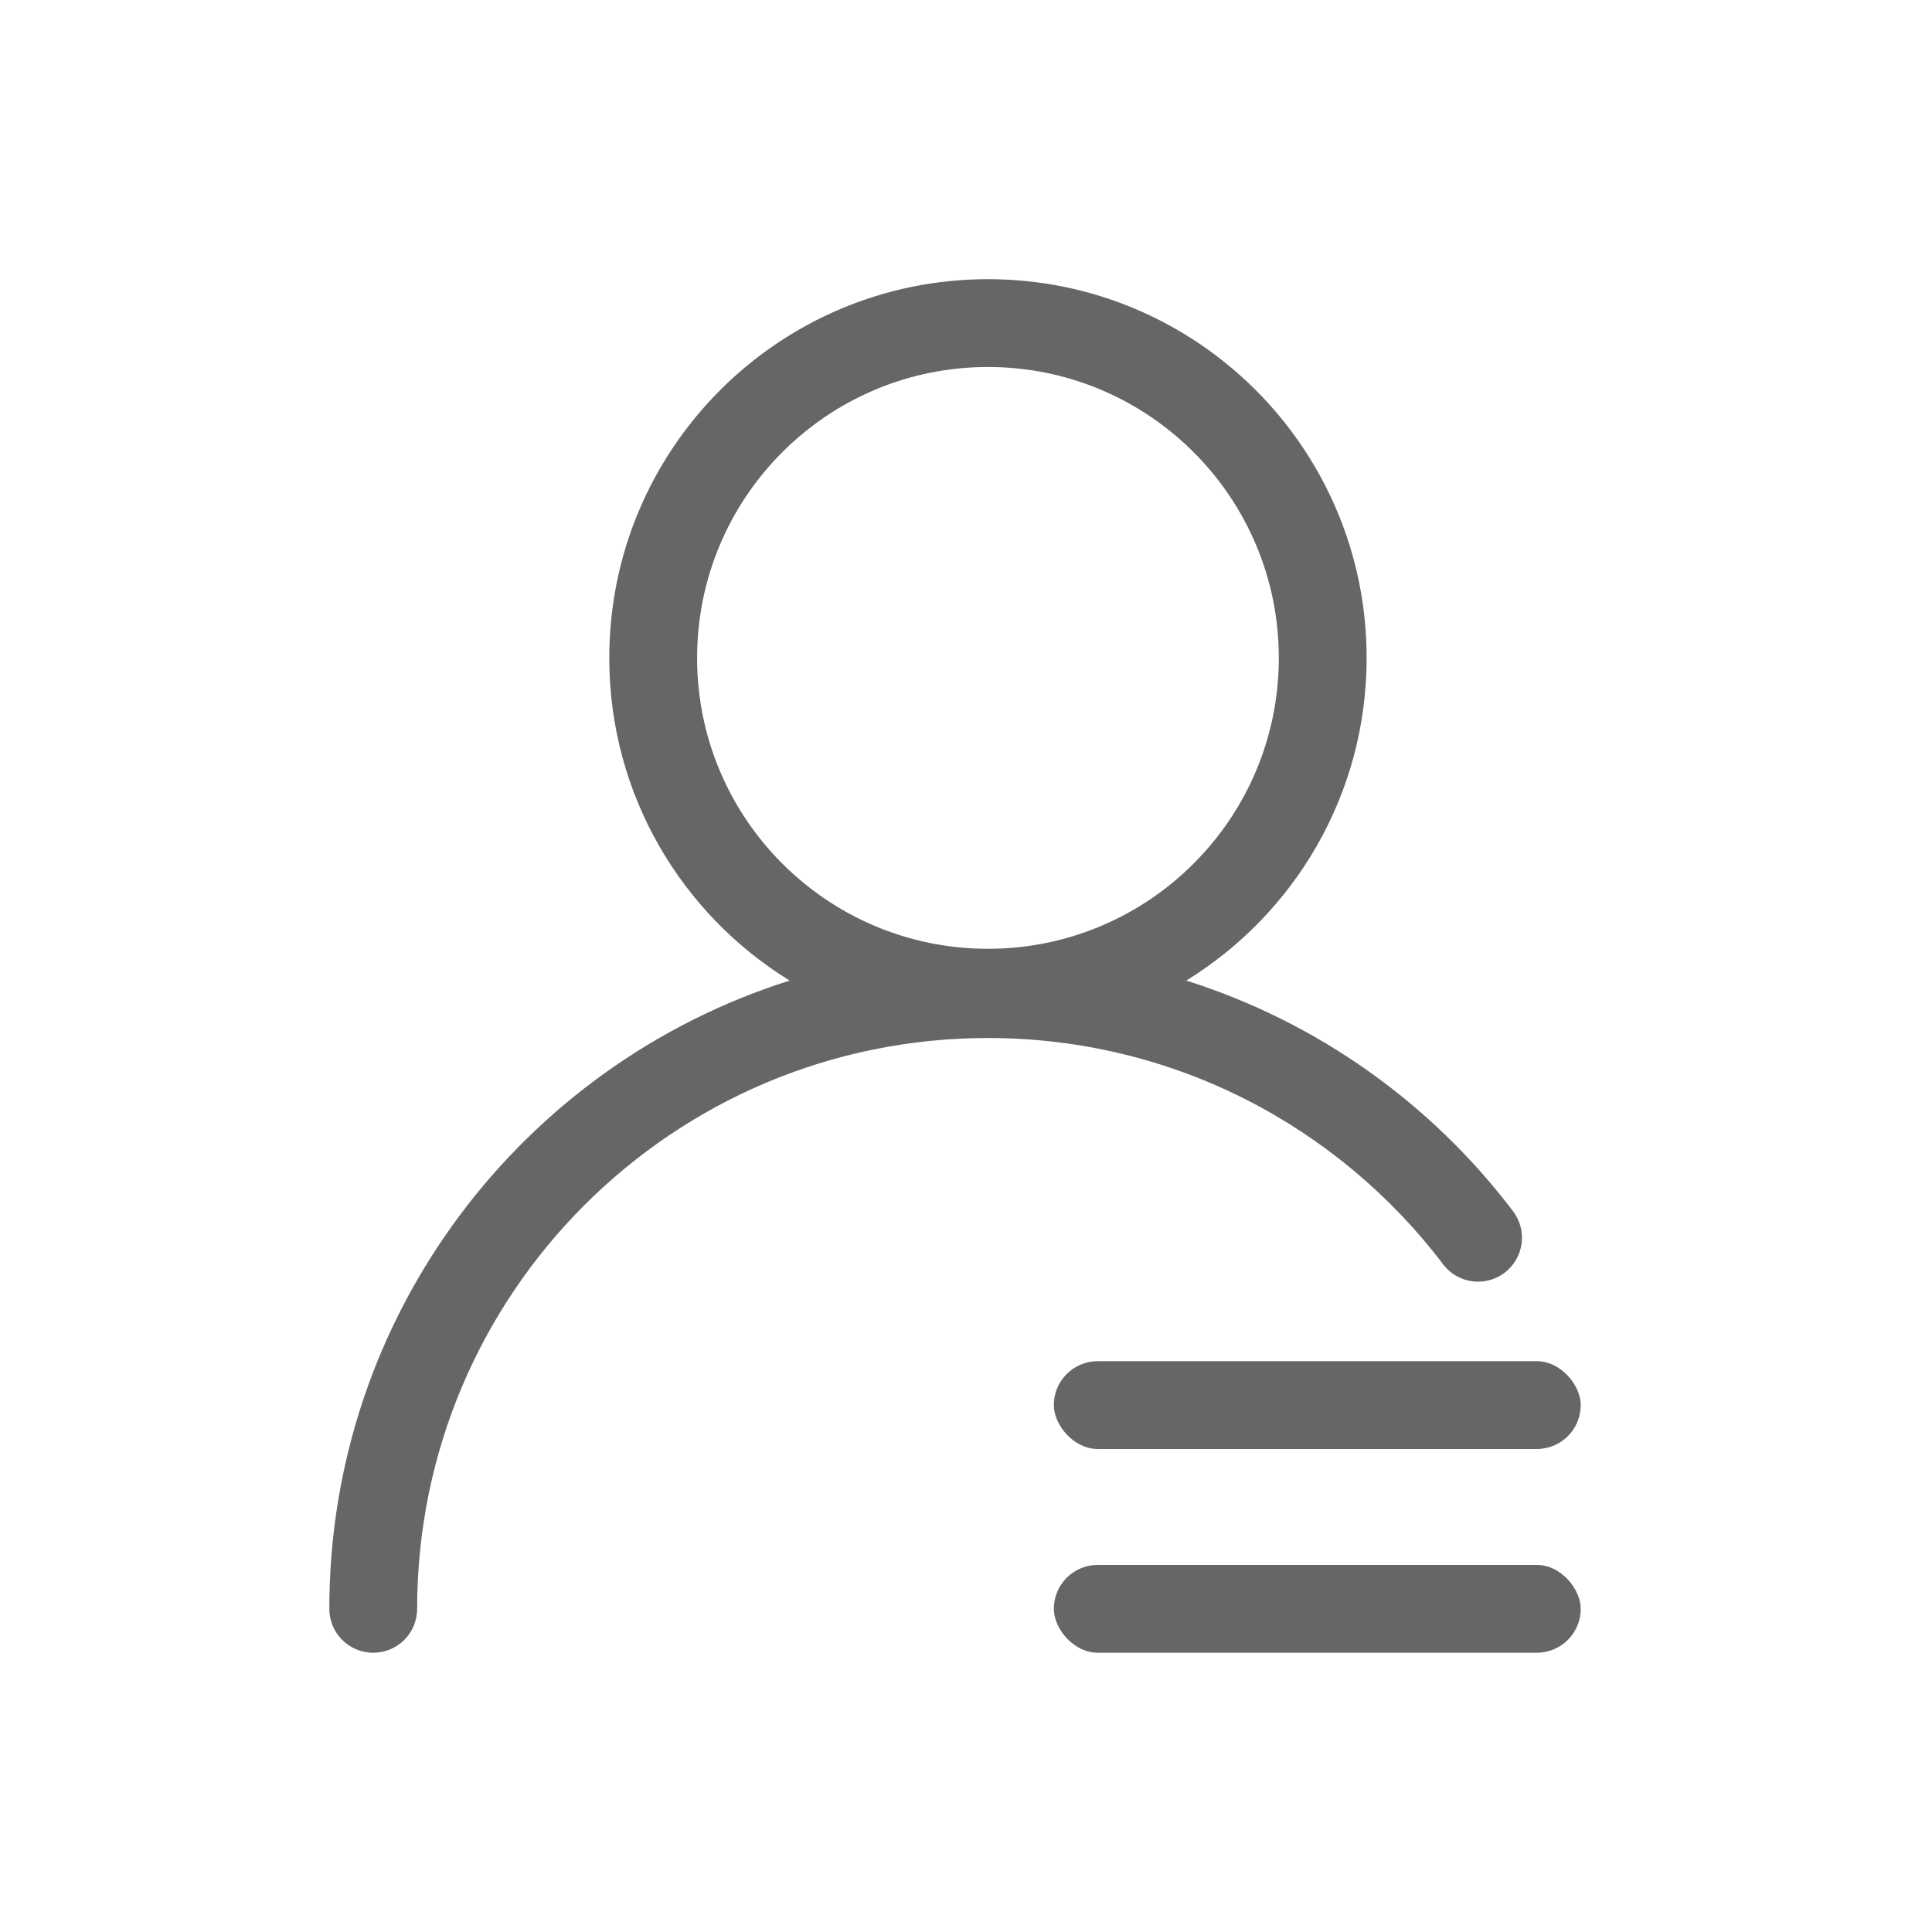 <svg width="22" height="22" viewBox="0 0 22 22" fill="none" xmlns="http://www.w3.org/2000/svg">
<g id="&#228;&#184;&#170;&#228;&#186;&#186;&#228;&#191;&#161;&#230;&#129;&#175;icon">
<g id="Group 427318593">
<path id="Union" fill-rule="evenodd" clip-rule="evenodd" d="M14.562 7.492C14.562 9.321 13.079 10.804 11.25 10.804C9.421 10.804 7.938 9.321 7.938 7.492C7.938 5.662 9.421 4.179 11.25 4.179C13.079 4.179 14.562 5.662 14.562 7.492ZM13.508 11.166C14.741 10.407 15.562 9.046 15.562 7.492C15.562 5.11 13.632 3.179 11.25 3.179C8.868 3.179 6.938 5.11 6.938 7.492C6.938 9.046 7.759 10.407 8.992 11.166C5.953 12.125 3.75 14.965 3.75 18.32C3.75 18.597 3.974 18.82 4.25 18.82C4.526 18.82 4.75 18.597 4.75 18.32C4.75 14.731 7.66 11.82 11.25 11.82C13.366 11.82 15.245 12.831 16.433 14.397C16.599 14.617 16.913 14.66 17.133 14.493C17.353 14.326 17.396 14.013 17.23 13.793C16.302 12.569 15.007 11.639 13.508 11.166Z" fill="black" fill-opacity="0.6"/>
<rect id="Rectangle 542" x="12" y="15.5" width="6" height="1" rx="0.5" fill="black" fill-opacity="0.6"/>
<rect id="Rectangle 544" x="12" y="17.82" width="6" height="1" rx="0.5" fill="black" fill-opacity="0.6"/>
</g>
</g>
</svg>
